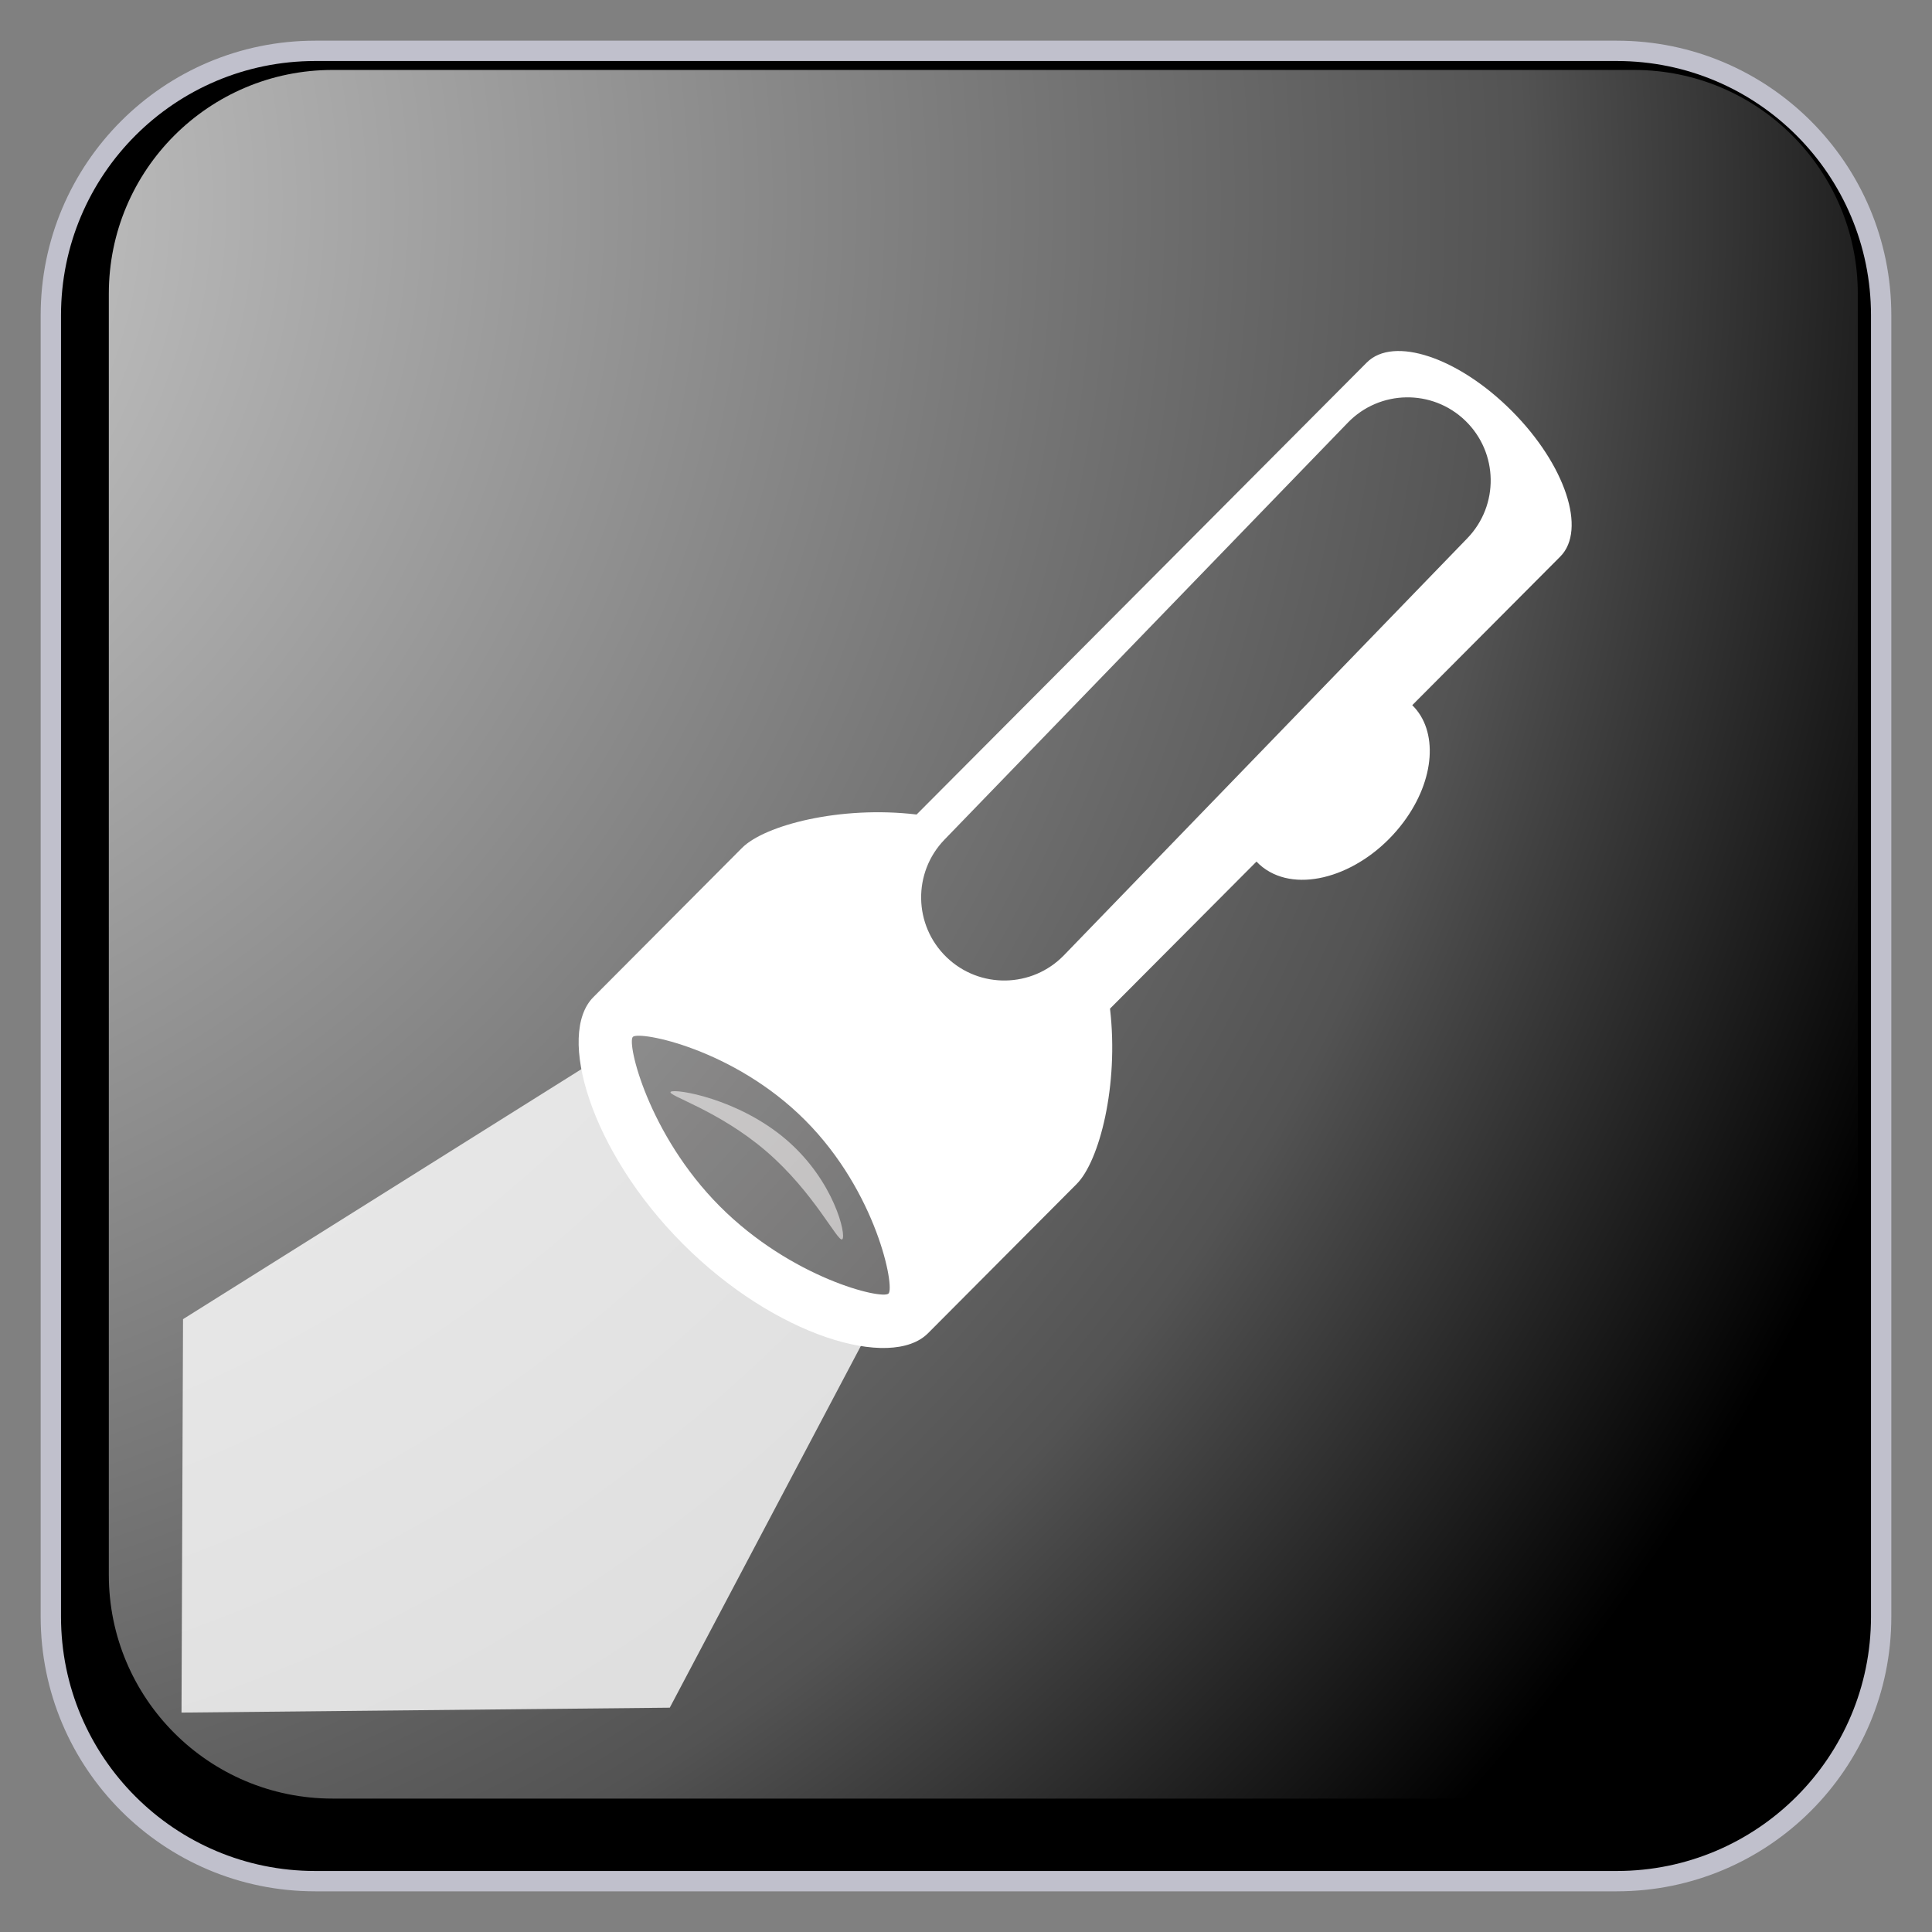 ﻿<?xml version="1.0" encoding="utf-8"?>
<!DOCTYPE svg PUBLIC "-//W3C//DTD SVG 1.1//EN" "http://www.w3.org/Graphics/SVG/1.1/DTD/svg11.dtd">
<svg xmlns="http://www.w3.org/2000/svg" xmlns:xlink="http://www.w3.org/1999/xlink" version="1.1" baseProfile="full" width="95" height="95" viewBox="0 0 95.00 95.00" enable-background="new 0 0 95.00 95.00" xml:space="preserve">
	<rect x="0" y="0" width="95.00" height="95.00" fill="#808080" stroke="none"/>
	<path fill="#000000" fill-opacity="1" stroke-linejoin="round" stroke="#C0C0CC" stroke-opacity="1" d="M 15.5,2.5L 79.5,2.5C 86.68,2.5 92.5,8.32 92.5,15.5L 92.5,79.5C 92.5,86.679 86.68,92.5 79.5,92.5L 15.5,92.5C 8.32,92.5 2.5,86.679 2.5,79.5L 2.5,15.5C 2.5,8.32 8.32,2.5 15.5,2.5 Z "/>
	<g>
		<path fill="#FFFFFF" fill-opacity="0.808" stroke-width="0.2" stroke-linejoin="round" d="M 31.118,50.985L 9,64.865L 8.925,84.211L 32.934,83.97L 43.691,63.606L 43.734,62.825L 43.06,60.455L 41.481,57.322L 40.133,55.626L 38.732,54.328L 37.898,53.65L 36,52.387L 34.714,51.799L 33.074,51.225L 31.779,50.942L 31.252,50.931L 31.118,50.985 Z "/>
		<path fill="#FFFFFF" fill-opacity="1" stroke-width="0.2" stroke-linejoin="round" d="M 29.175,49.033C 27.359,50.86 29.019,56.59 33.565,61.151C 38.108,65.715 43.815,67.382 45.632,65.558L 52.946,58.214C 54.056,57.1 55.024,53.371 54.581,49.597L 61.784,42.365C 61.969,42.563 62.188,42.734 62.438,42.873C 64.291,43.905 67.236,42.809 69.013,40.427C 70.583,38.324 70.716,35.916 69.443,34.675L 76.72,27.369C 78.031,26.053 76.969,22.846 74.341,20.21C 71.716,17.574 68.523,16.507 67.209,17.824L 45.071,40.051C 41.312,39.604 37.6,40.578 36.49,41.69L 29.175,49.033 Z M 46.54,47.064C 44.917,45.494 44.874,42.906 46.444,41.284L 66.274,20.784C 67.844,19.161 70.432,19.118 72.054,20.688C 73.677,22.258 73.72,24.845 72.15,26.468L 52.32,46.968C 50.75,48.59 48.163,48.634 46.54,47.064 Z "/>
		<path fill="#1F1E1E" fill-opacity="1" stroke-width="0.2" stroke-linejoin="round" d="M 39.598,55.092C 43.118,58.627 44.003,63.291 43.691,63.605C 43.378,63.922 38.914,62.85 35.393,59.315C 31.873,55.781 30.815,51.288 31.118,50.985C 31.422,50.68 36.077,51.557 39.598,55.092 Z "/>
		<path fill="#9A9797" fill-opacity="1" stroke-width="0.2" stroke-linejoin="round" d="M 38.67,56.047C 41.032,58.078 41.627,60.757 41.417,60.937C 41.207,61.12 40.043,58.643 37.68,56.612C 35.318,54.582 32.776,53.862 32.979,53.687C 33.184,53.512 36.307,54.016 38.67,56.047 Z "/>
	</g>
	<g>
		<radialGradient id="SVGID_Fill1_" cx="-16.027" cy="9.879" r="118.103" gradientUnits="userSpaceOnUse">
			<stop offset="0" stop-color="#FFFFFF" stop-opacity="0.843"/>
			<stop offset="0.77" stop-color="#FFFFFF" stop-opacity="0.325"/>
			<stop offset="1" stop-color="#FFFFFF" stop-opacity="0"/>
		</radialGradient>
		<path fill="url(#SVGID_Fill1_)" stroke-width="0.2" stroke-linejoin="round" d="M 16.351,3.44L 80.351,3.44C 86.426,3.44 91.351,8.365 91.351,14.44L 91.351,77.44C 91.351,83.515 86.426,88.44 80.351,88.44L 16.351,88.44C 10.275,88.44 5.351,83.515 5.351,77.44L 5.351,14.44C 5.351,8.365 10.275,3.44 16.351,3.44 Z "/>
		<radialGradient id="SVGID_Stroke1_" cx="73.37" cy="47.441" r="669.951" gradientUnits="userSpaceOnUse">
			<stop offset="0.869" stop-color="#F1F1F1" stop-opacity="0"/>
			<stop offset="1" stop-color="#EEEEEE" stop-opacity="0.898"/>
		</radialGradient>
		<path fill="none" stroke-width="4" stroke-linejoin="round" stroke="url(#SVGID_Stroke1_)" d="M 82.6,7.44L 82.6,7.44C 86.605,7.44 89.85,10.686 89.85,14.69L 89.85,80.19C 89.85,84.194 86.605,87.44 82.6,87.44L 82.6,87.44C 78.597,87.44 75.35,84.194 75.35,80.19L 75.35,14.69C 75.35,10.686 78.597,7.44 82.6,7.44 Z "/>
		<radialGradient id="SVGID_Stroke2_" cx="21.331" cy="47.44" r="669.951" gradientUnits="userSpaceOnUse" gradientTransform="rotate(180 21.331 47.44)">
			<stop offset="0.869" stop-color="#F1F1F1" stop-opacity="0"/>
			<stop offset="1" stop-color="#EEEEEE" stop-opacity="0.898"/>
		</radialGradient>
		<path fill="none" stroke-width="4" stroke-linejoin="round" stroke="url(#SVGID_Stroke2_)" d="M 12.101,87.441L 12.101,87.441C 8.097,87.441 4.851,84.195 4.851,80.191L 4.851,14.69C 4.851,10.686 8.097,7.44 12.101,7.44L 12.101,7.44C 16.105,7.44 19.351,10.686 19.351,14.69L 19.351,80.191C 19.351,84.195 16.105,87.441 12.101,87.441 Z "/>
		<radialGradient id="SVGID_Stroke3_" cx="47.352" cy="21.421" r="79.119" gradientUnits="userSpaceOnUse" gradientTransform="rotate(-90 47.352 21.421)">
			<stop offset="0.869" stop-color="#F1F1F1" stop-opacity="0"/>
			<stop offset="1" stop-color="#EEEEEE" stop-opacity="0.898"/>
		</radialGradient>
		<path fill="none" stroke-width="4" stroke-linejoin="round" stroke="url(#SVGID_Stroke3_)" d="M 7.351,12.19L 7.351,12.19C 7.351,8.186 10.597,4.94 14.601,4.94L 80.101,4.94C 84.105,4.94 87.351,8.186 87.351,12.19L 87.351,12.19C 87.351,16.194 84.105,19.44 80.101,19.44L 14.601,19.44C 10.597,19.44 7.351,16.194 7.351,12.19 Z "/>
		<radialGradient id="SVGID_Stroke4_" cx="47.349" cy="73.46" r="79.118" gradientUnits="userSpaceOnUse" gradientTransform="rotate(90 47.349 73.46)">
			<stop offset="0.869" stop-color="#F1F1F1" stop-opacity="0"/>
			<stop offset="1" stop-color="#EEEEEE" stop-opacity="0.898"/>
		</radialGradient>
		<path fill="none" stroke-width="4" stroke-linejoin="round" stroke="url(#SVGID_Stroke4_)" d="M 87.35,82.69L 87.35,82.69C 87.35,86.694 84.105,89.94 80.1,89.94L 14.6,89.94C 10.596,89.94 7.35,86.694 7.35,82.69L 7.35,82.69C 7.35,78.686 10.596,75.44 14.6,75.44L 80.1,75.44C 84.105,75.44 87.35,78.686 87.35,82.69 Z "/>
	</g>
</svg>
